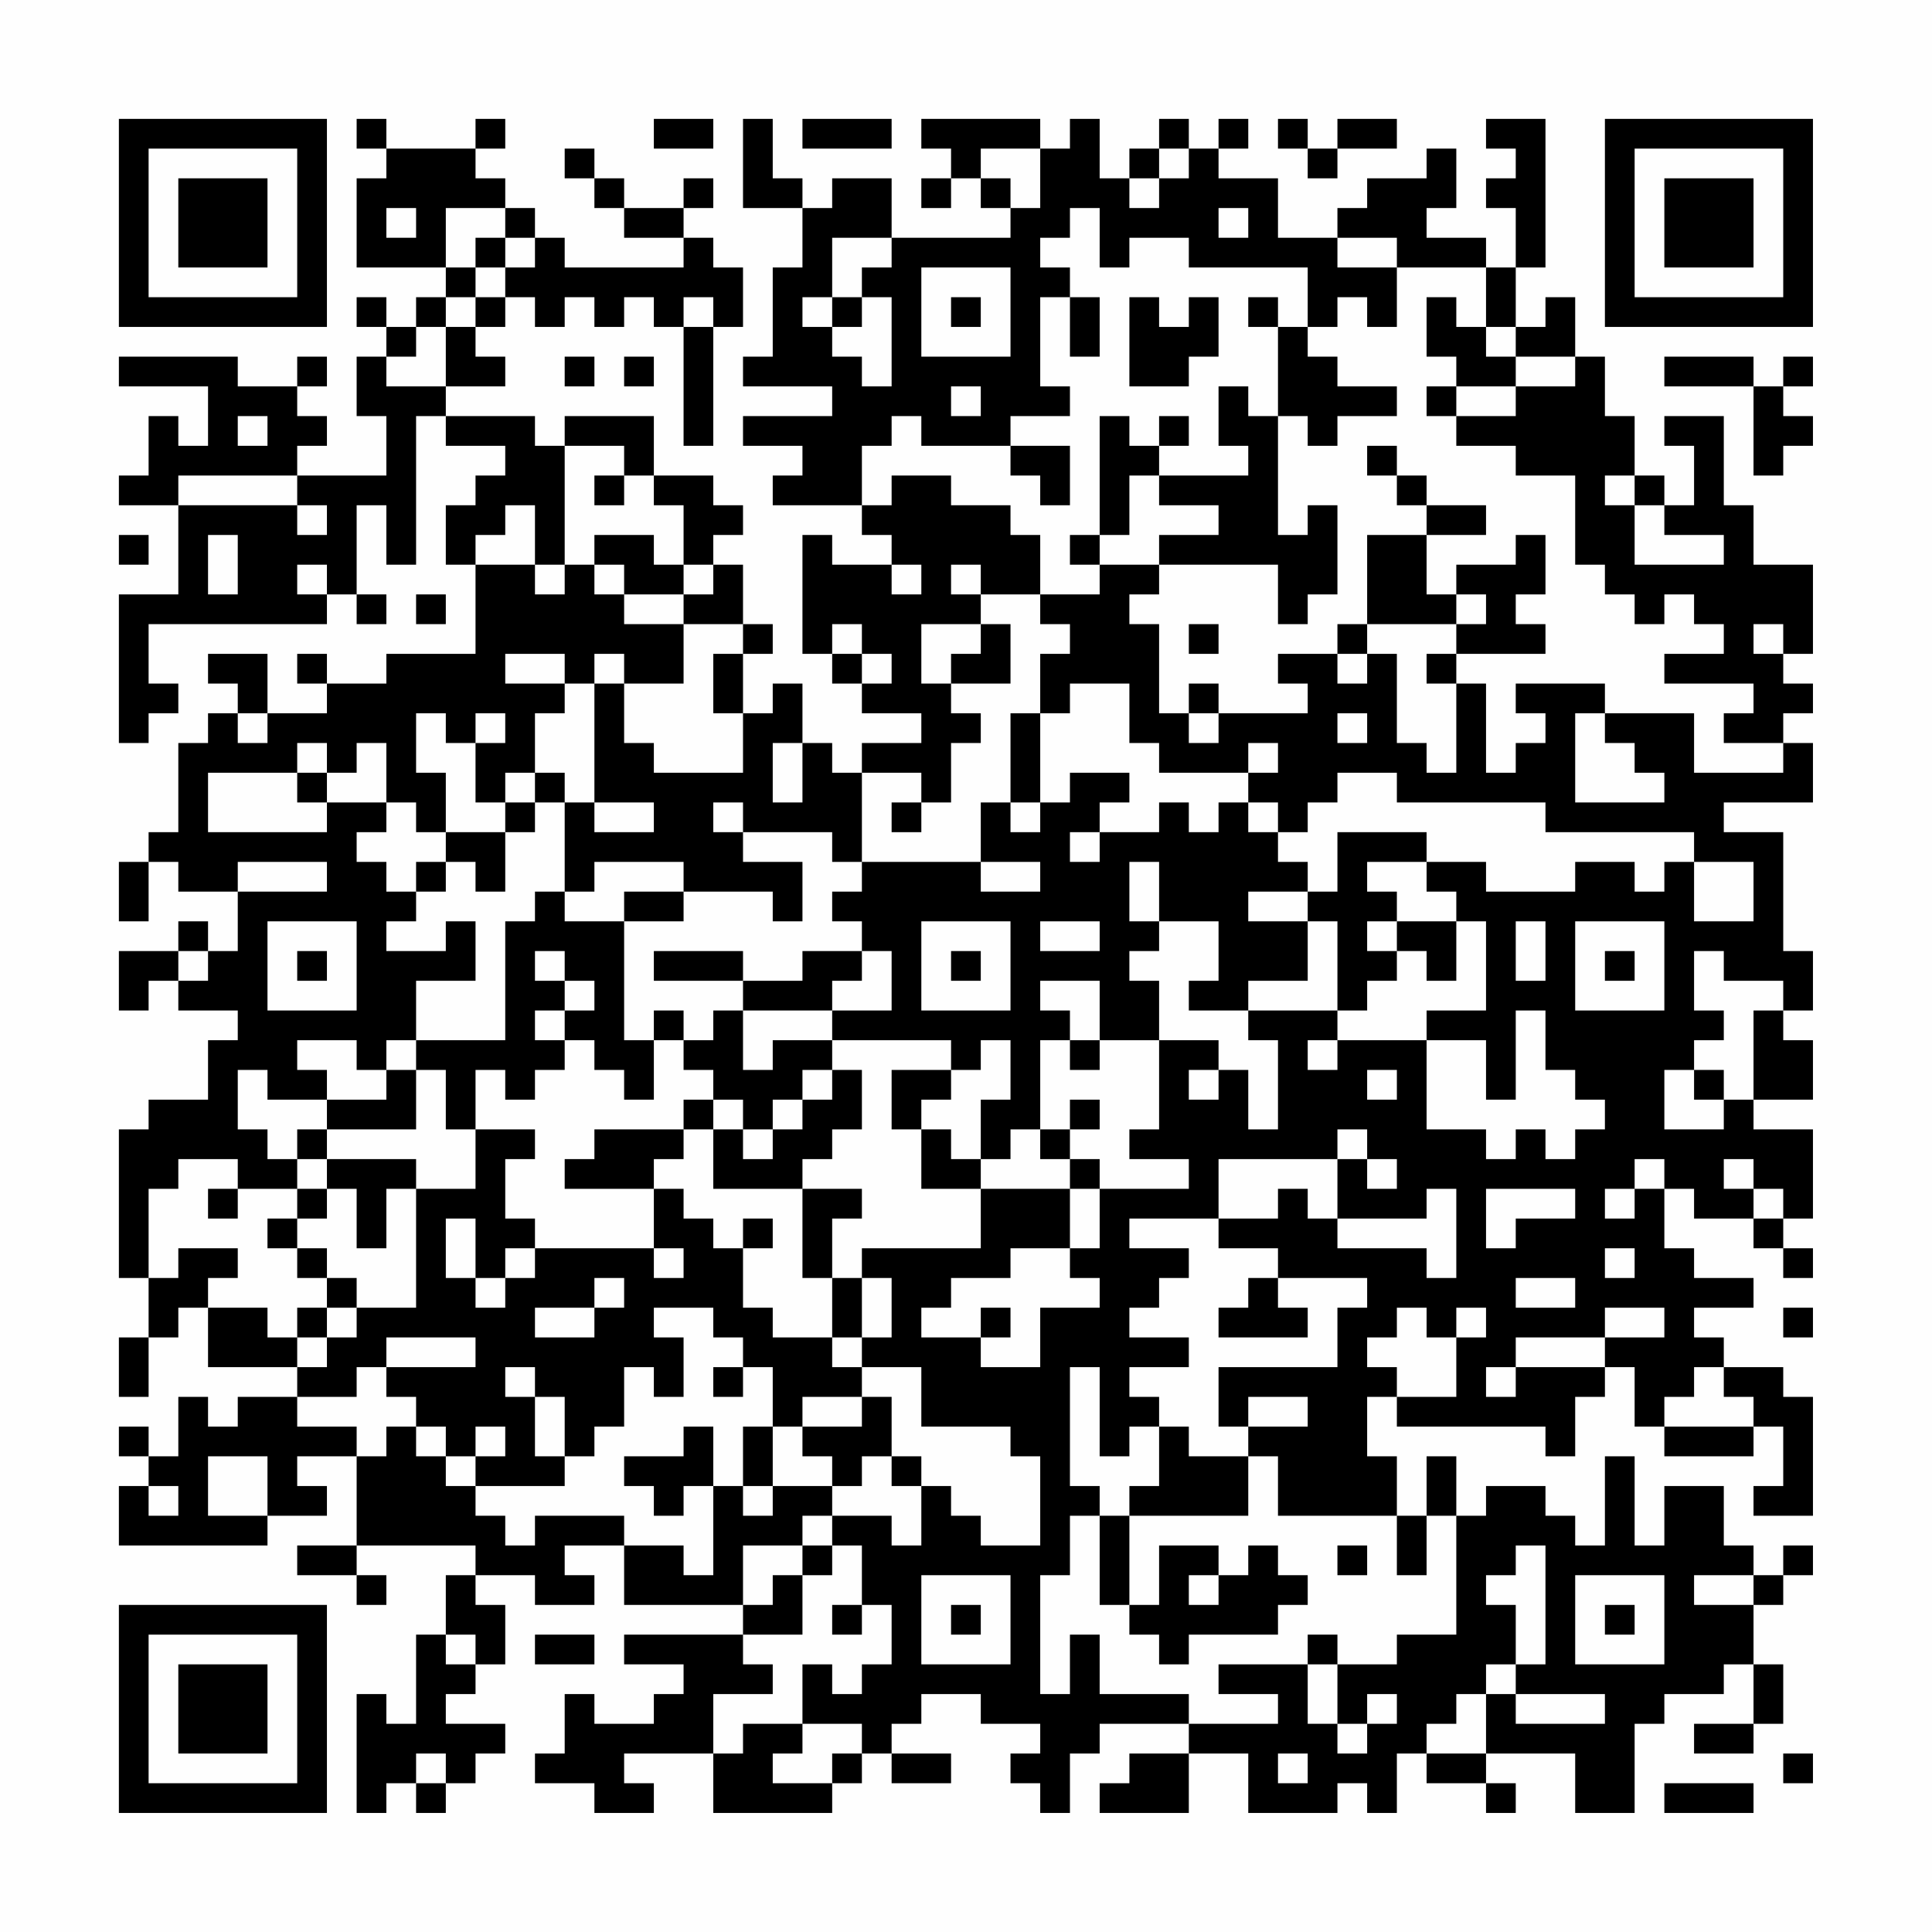 <?xml version="1.0" encoding="UTF-8"?>
<svg xmlns="http://www.w3.org/2000/svg" version="1.1" width="300" height="300" viewBox="0 0 300 300"><rect x="0" y="0" width="300" height="300" fill="#fefefe"/><g transform="scale(4.615)"><g transform="translate(4,4)"><path fill-rule="evenodd" d="M8 0L8 1L9 1L9 2L8 2L8 5L11 5L11 6L10 6L10 7L9 7L9 6L8 6L8 7L9 7L9 8L8 8L8 10L9 10L9 12L6 12L6 11L7 11L7 10L6 10L6 9L7 9L7 8L6 8L6 9L4 9L4 8L0 8L0 9L3 9L3 11L2 11L2 10L1 10L1 12L0 12L0 13L2 13L2 16L0 16L0 21L1 21L1 20L2 20L2 19L1 19L1 17L7 17L7 16L8 16L8 17L9 17L9 16L8 16L8 13L9 13L9 15L10 15L10 10L11 10L11 11L13 11L13 12L12 12L12 13L11 13L11 15L12 15L12 18L9 18L9 19L7 19L7 18L6 18L6 19L7 19L7 20L5 20L5 18L3 18L3 19L4 19L4 20L3 20L3 21L2 21L2 24L1 24L1 25L0 25L0 27L1 27L1 25L2 25L2 26L4 26L4 28L3 28L3 27L2 27L2 28L0 28L0 30L1 30L1 29L2 29L2 30L4 30L4 31L3 31L3 33L1 33L1 34L0 34L0 39L1 39L1 41L0 41L0 43L1 43L1 41L2 41L2 40L3 40L3 42L6 42L6 43L4 43L4 44L3 44L3 43L2 43L2 45L1 45L1 44L0 44L0 45L1 45L1 46L0 46L0 48L5 48L5 47L7 47L7 46L6 46L6 45L8 45L8 48L6 48L6 49L8 49L8 50L9 50L9 49L8 49L8 48L12 48L12 49L11 49L11 51L10 51L10 54L9 54L9 53L8 53L8 57L9 57L9 56L10 56L10 57L11 57L11 56L12 56L12 55L13 55L13 54L11 54L11 53L12 53L12 52L13 52L13 50L12 50L12 49L14 49L14 50L16 50L16 49L15 49L15 48L17 48L17 50L21 50L21 51L17 51L17 52L19 52L19 53L18 53L18 54L16 54L16 53L15 53L15 55L14 55L14 56L16 56L16 57L18 57L18 56L17 56L17 55L20 55L20 57L24 57L24 56L25 56L25 55L26 55L26 56L28 56L28 55L26 55L26 54L27 54L27 53L29 53L29 54L31 54L31 55L30 55L30 56L31 56L31 57L32 57L32 55L33 55L33 54L36 54L36 55L34 55L34 56L33 56L33 57L36 57L36 55L38 55L38 57L41 57L41 56L42 56L42 57L43 57L43 55L44 55L44 56L46 56L46 57L47 57L47 56L46 56L46 55L49 55L49 57L51 57L51 54L52 54L52 53L54 53L54 52L55 52L55 54L53 54L53 55L55 55L55 54L56 54L56 52L55 52L55 50L56 50L56 49L57 49L57 48L56 48L56 49L55 49L55 48L54 48L54 46L52 46L52 48L51 48L51 45L50 45L50 48L49 48L49 47L48 47L48 46L46 46L46 47L45 47L45 45L44 45L44 47L43 47L43 45L42 45L42 43L43 43L43 44L48 44L48 45L49 45L49 43L50 43L50 42L51 42L51 44L52 44L52 45L55 45L55 44L56 44L56 46L55 46L55 47L57 47L57 43L56 43L56 42L54 42L54 41L53 41L53 40L55 40L55 39L53 39L53 38L52 38L52 36L53 36L53 37L55 37L55 38L56 38L56 39L57 39L57 38L56 38L56 37L57 37L57 34L55 34L55 33L57 33L57 31L56 31L56 30L57 30L57 28L56 28L56 24L54 24L54 23L57 23L57 21L56 21L56 20L57 20L57 19L56 19L56 18L57 18L57 15L55 15L55 13L54 13L54 10L52 10L52 11L53 11L53 13L52 13L52 12L51 12L51 10L50 10L50 8L49 8L49 6L48 6L48 7L47 7L47 5L48 5L48 0L46 0L46 1L47 1L47 2L46 2L46 3L47 3L47 5L46 5L46 4L44 4L44 3L45 3L45 1L44 1L44 2L42 2L42 3L41 3L41 4L39 4L39 2L37 2L37 1L38 1L38 0L37 0L37 1L36 1L36 0L35 0L35 1L34 1L34 2L33 2L33 0L32 0L32 1L31 1L31 0L27 0L27 1L28 1L28 2L27 2L27 3L28 3L28 2L29 2L29 3L30 3L30 4L26 4L26 2L24 2L24 3L23 3L23 2L22 2L22 0L21 0L21 3L23 3L23 5L22 5L22 8L21 8L21 9L24 9L24 10L21 10L21 11L23 11L23 12L22 12L22 13L25 13L25 14L26 14L26 15L24 15L24 14L23 14L23 18L24 18L24 19L25 19L25 20L27 20L27 21L25 21L25 22L24 22L24 21L23 21L23 19L22 19L22 20L21 20L21 18L22 18L22 17L21 17L21 15L20 15L20 14L21 14L21 13L20 13L20 12L18 12L18 10L15 10L15 11L14 11L14 10L11 10L11 9L13 9L13 8L12 8L12 7L13 7L13 6L14 6L14 7L15 7L15 6L16 6L16 7L17 7L17 6L18 6L18 7L19 7L19 11L20 11L20 7L21 7L21 5L20 5L20 4L19 4L19 3L20 3L20 2L19 2L19 3L17 3L17 2L16 2L16 1L15 1L15 2L16 2L16 3L17 3L17 4L19 4L19 5L15 5L15 4L14 4L14 3L13 3L13 2L12 2L12 1L13 1L13 0L12 0L12 1L9 1L9 0ZM18 0L18 1L20 1L20 0ZM23 0L23 1L26 1L26 0ZM39 0L39 1L40 1L40 2L41 2L41 1L43 1L43 0L41 0L41 1L40 1L40 0ZM29 1L29 2L30 2L30 3L31 3L31 1ZM35 1L35 2L34 2L34 3L35 3L35 2L36 2L36 1ZM9 3L9 4L10 4L10 3ZM11 3L11 5L12 5L12 6L11 6L11 7L10 7L10 8L9 8L9 9L11 9L11 7L12 7L12 6L13 6L13 5L14 5L14 4L13 4L13 3ZM32 3L32 4L31 4L31 5L32 5L32 6L31 6L31 9L32 9L32 10L30 10L30 11L27 11L27 10L26 10L26 11L25 11L25 13L26 13L26 12L28 12L28 13L30 13L30 14L31 14L31 16L29 16L29 15L28 15L28 16L29 16L29 17L27 17L27 19L28 19L28 20L29 20L29 21L28 21L28 23L27 23L27 22L25 22L25 25L24 25L24 24L21 24L21 23L20 23L20 24L21 24L21 25L23 25L23 27L22 27L22 26L19 26L19 25L16 25L16 26L15 26L15 23L16 23L16 24L18 24L18 23L16 23L16 19L17 19L17 21L18 21L18 22L21 22L21 20L20 20L20 18L21 18L21 17L19 17L19 16L20 16L20 15L19 15L19 13L18 13L18 12L17 12L17 11L15 11L15 15L14 15L14 13L13 13L13 14L12 14L12 15L14 15L14 16L15 16L15 15L16 15L16 16L17 16L17 17L19 17L19 19L17 19L17 18L16 18L16 19L15 19L15 18L13 18L13 19L15 19L15 20L14 20L14 22L13 22L13 23L12 23L12 21L13 21L13 20L12 20L12 21L11 21L11 20L10 20L10 22L11 22L11 24L10 24L10 23L9 23L9 21L8 21L8 22L7 22L7 21L6 21L6 22L3 22L3 24L7 24L7 23L9 23L9 24L8 24L8 25L9 25L9 26L10 26L10 27L9 27L9 28L11 28L11 27L12 27L12 29L10 29L10 31L9 31L9 32L8 32L8 31L6 31L6 32L7 32L7 33L5 33L5 32L4 32L4 34L5 34L5 35L6 35L6 36L4 36L4 35L2 35L2 36L1 36L1 39L2 39L2 38L4 38L4 39L3 39L3 40L5 40L5 41L6 41L6 42L7 42L7 41L8 41L8 40L10 40L10 36L12 36L12 34L14 34L14 35L13 35L13 37L14 37L14 38L13 38L13 39L12 39L12 37L11 37L11 39L12 39L12 40L13 40L13 39L14 39L14 38L18 38L18 39L19 39L19 38L18 38L18 36L19 36L19 37L20 37L20 38L21 38L21 40L22 40L22 41L24 41L24 42L25 42L25 43L23 43L23 44L22 44L22 42L21 42L21 41L20 41L20 40L18 40L18 41L19 41L19 43L18 43L18 42L17 42L17 44L16 44L16 45L15 45L15 43L14 43L14 42L13 42L13 43L14 43L14 45L15 45L15 46L12 46L12 45L13 45L13 44L12 44L12 45L11 45L11 44L10 44L10 43L9 43L9 42L12 42L12 41L9 41L9 42L8 42L8 43L6 43L6 44L8 44L8 45L9 45L9 44L10 44L10 45L11 45L11 46L12 46L12 47L13 47L13 48L14 48L14 47L17 47L17 48L19 48L19 49L20 49L20 46L21 46L21 47L22 47L22 46L24 46L24 47L23 47L23 48L21 48L21 50L22 50L22 49L23 49L23 51L21 51L21 52L22 52L22 53L20 53L20 55L21 55L21 54L23 54L23 55L22 55L22 56L24 56L24 55L25 55L25 54L23 54L23 52L24 52L24 53L25 53L25 52L26 52L26 50L25 50L25 48L24 48L24 47L26 47L26 48L27 48L27 46L28 46L28 47L29 47L29 48L31 48L31 45L30 45L30 44L27 44L27 42L25 42L25 41L26 41L26 39L25 39L25 38L29 38L29 36L32 36L32 38L30 38L30 39L28 39L28 40L27 40L27 41L29 41L29 42L31 42L31 40L33 40L33 39L32 39L32 38L33 38L33 36L36 36L36 35L34 35L34 34L35 34L35 31L37 31L37 32L36 32L36 33L37 33L37 32L38 32L38 34L39 34L39 31L38 31L38 30L41 30L41 31L40 31L40 32L41 32L41 31L44 31L44 34L46 34L46 35L47 35L47 34L48 34L48 35L49 35L49 34L50 34L50 33L49 33L49 32L48 32L48 30L47 30L47 33L46 33L46 31L44 31L44 30L46 30L46 27L45 27L45 26L44 26L44 25L46 25L46 26L49 26L49 25L51 25L51 26L52 26L52 25L53 25L53 27L55 27L55 25L53 25L53 24L48 24L48 23L43 23L43 22L41 22L41 23L40 23L40 24L39 24L39 23L38 23L38 22L39 22L39 21L38 21L38 22L35 22L35 21L34 21L34 19L32 19L32 20L31 20L31 18L32 18L32 17L31 17L31 16L33 16L33 15L35 15L35 16L34 16L34 17L35 17L35 20L36 20L36 21L37 21L37 20L40 20L40 19L39 19L39 18L41 18L41 19L42 19L42 18L43 18L43 21L44 21L44 22L45 22L45 19L46 19L46 22L47 22L47 21L48 21L48 20L47 20L47 19L50 19L50 20L49 20L49 23L52 23L52 22L51 22L51 21L50 21L50 20L53 20L53 22L56 22L56 21L54 21L54 20L55 20L55 19L52 19L52 18L54 18L54 17L53 17L53 16L52 16L52 17L51 17L51 16L50 16L50 15L49 15L49 12L47 12L47 11L45 11L45 10L47 10L47 9L49 9L49 8L47 8L47 7L46 7L46 5L43 5L43 4L41 4L41 5L43 5L43 7L42 7L42 6L41 6L41 7L40 7L40 5L36 5L36 4L34 4L34 5L33 5L33 3ZM37 3L37 4L38 4L38 3ZM12 4L12 5L13 5L13 4ZM24 4L24 6L23 6L23 7L24 7L24 8L25 8L25 9L26 9L26 6L25 6L25 5L26 5L26 4ZM27 5L27 8L30 8L30 5ZM19 6L19 7L20 7L20 6ZM24 6L24 7L25 7L25 6ZM28 6L28 7L29 7L29 6ZM32 6L32 8L33 8L33 6ZM34 6L34 9L36 9L36 8L37 8L37 6L36 6L36 7L35 7L35 6ZM38 6L38 7L39 7L39 10L38 10L38 9L37 9L37 11L38 11L38 12L35 12L35 11L36 11L36 10L35 10L35 11L34 11L34 10L33 10L33 14L32 14L32 15L33 15L33 14L34 14L34 12L35 12L35 13L37 13L37 14L35 14L35 15L39 15L39 17L40 17L40 16L41 16L41 13L40 13L40 14L39 14L39 10L40 10L40 11L41 11L41 10L43 10L43 9L41 9L41 8L40 8L40 7L39 7L39 6ZM44 6L44 8L45 8L45 9L44 9L44 10L45 10L45 9L47 9L47 8L46 8L46 7L45 7L45 6ZM15 8L15 9L16 9L16 8ZM17 8L17 9L18 9L18 8ZM52 8L52 9L55 9L55 12L56 12L56 11L57 11L57 10L56 10L56 9L57 9L57 8L56 8L56 9L55 9L55 8ZM28 9L28 10L29 10L29 9ZM4 10L4 11L5 11L5 10ZM30 11L30 12L31 12L31 13L32 13L32 11ZM42 11L42 12L43 12L43 13L44 13L44 14L42 14L42 17L41 17L41 18L42 18L42 17L45 17L45 18L44 18L44 19L45 19L45 18L48 18L48 17L47 17L47 16L48 16L48 14L47 14L47 15L45 15L45 16L44 16L44 14L46 14L46 13L44 13L44 12L43 12L43 11ZM2 12L2 13L6 13L6 14L7 14L7 13L6 13L6 12ZM16 12L16 13L17 13L17 12ZM50 12L50 13L51 13L51 15L54 15L54 14L52 14L52 13L51 13L51 12ZM0 14L0 15L1 15L1 14ZM3 14L3 16L4 16L4 14ZM16 14L16 15L17 15L17 16L19 16L19 15L18 15L18 14ZM6 15L6 16L7 16L7 15ZM26 15L26 16L27 16L27 15ZM10 16L10 17L11 17L11 16ZM45 16L45 17L46 17L46 16ZM24 17L24 18L25 18L25 19L26 19L26 18L25 18L25 17ZM29 17L29 18L28 18L28 19L30 19L30 17ZM36 17L36 18L37 18L37 17ZM55 17L55 18L56 18L56 17ZM36 19L36 20L37 20L37 19ZM4 20L4 21L5 21L5 20ZM30 20L30 23L29 23L29 25L25 25L25 26L24 26L24 27L25 27L25 28L23 28L23 29L21 29L21 28L18 28L18 29L21 29L21 30L20 30L20 31L19 31L19 30L18 30L18 31L17 31L17 27L19 27L19 26L17 26L17 27L15 27L15 26L14 26L14 27L13 27L13 31L10 31L10 32L9 32L9 33L7 33L7 34L6 34L6 35L7 35L7 36L6 36L6 37L5 37L5 38L6 38L6 39L7 39L7 40L6 40L6 41L7 41L7 40L8 40L8 39L7 39L7 38L6 38L6 37L7 37L7 36L8 36L8 38L9 38L9 36L10 36L10 35L7 35L7 34L10 34L10 32L11 32L11 34L12 34L12 32L13 32L13 33L14 33L14 32L15 32L15 31L16 31L16 32L17 32L17 33L18 33L18 31L19 31L19 32L20 32L20 33L19 33L19 34L16 34L16 35L15 35L15 36L18 36L18 35L19 35L19 34L20 34L20 36L23 36L23 39L24 39L24 41L25 41L25 39L24 39L24 37L25 37L25 36L23 36L23 35L24 35L24 34L25 34L25 32L24 32L24 31L28 31L28 32L26 32L26 34L27 34L27 36L29 36L29 35L30 35L30 34L31 34L31 35L32 35L32 36L33 36L33 35L32 35L32 34L33 34L33 33L32 33L32 34L31 34L31 31L32 31L32 32L33 32L33 31L35 31L35 29L34 29L34 28L35 28L35 27L37 27L37 29L36 29L36 30L38 30L38 29L40 29L40 27L41 27L41 30L42 30L42 29L43 29L43 28L44 28L44 29L45 29L45 27L43 27L43 26L42 26L42 25L44 25L44 24L41 24L41 26L40 26L40 25L39 25L39 24L38 24L38 23L37 23L37 24L36 24L36 23L35 23L35 24L33 24L33 23L34 23L34 22L32 22L32 23L31 23L31 20ZM41 20L41 21L42 21L42 20ZM22 21L22 23L23 23L23 21ZM6 22L6 23L7 23L7 22ZM14 22L14 23L13 23L13 24L11 24L11 25L10 25L10 26L11 26L11 25L12 25L12 26L13 26L13 24L14 24L14 23L15 23L15 22ZM26 23L26 24L27 24L27 23ZM30 23L30 24L31 24L31 23ZM32 24L32 25L33 25L33 24ZM4 25L4 26L7 26L7 25ZM29 25L29 26L31 26L31 25ZM34 25L34 27L35 27L35 25ZM38 26L38 27L40 27L40 26ZM5 27L5 30L8 30L8 27ZM27 27L27 30L30 30L30 27ZM31 27L31 28L33 28L33 27ZM42 27L42 28L43 28L43 27ZM47 27L47 29L48 29L48 27ZM49 27L49 30L52 30L52 27ZM2 28L2 29L3 29L3 28ZM6 28L6 29L7 29L7 28ZM14 28L14 29L15 29L15 30L14 30L14 31L15 31L15 30L16 30L16 29L15 29L15 28ZM25 28L25 29L24 29L24 30L21 30L21 32L22 32L22 31L24 31L24 30L26 30L26 28ZM28 28L28 29L29 29L29 28ZM50 28L50 29L51 29L51 28ZM53 28L53 30L54 30L54 31L53 31L53 32L52 32L52 34L54 34L54 33L55 33L55 30L56 30L56 29L54 29L54 28ZM31 29L31 30L32 30L32 31L33 31L33 29ZM29 31L29 32L28 32L28 33L27 33L27 34L28 34L28 35L29 35L29 33L30 33L30 31ZM23 32L23 33L22 33L22 34L21 34L21 33L20 33L20 34L21 34L21 35L22 35L22 34L23 34L23 33L24 33L24 32ZM42 32L42 33L43 33L43 32ZM53 32L53 33L54 33L54 32ZM41 34L41 35L37 35L37 37L34 37L34 38L36 38L36 39L35 39L35 40L34 40L34 41L36 41L36 42L34 42L34 43L35 43L35 44L34 44L34 45L33 45L33 42L32 42L32 46L33 46L33 47L32 47L32 49L31 49L31 53L32 53L32 51L33 51L33 53L36 53L36 54L39 54L39 53L37 53L37 52L40 52L40 54L41 54L41 55L42 55L42 54L43 54L43 53L42 53L42 54L41 54L41 52L43 52L43 51L45 51L45 47L44 47L44 49L43 49L43 47L39 47L39 45L38 45L38 44L40 44L40 43L38 43L38 44L37 44L37 42L41 42L41 40L42 40L42 39L39 39L39 38L37 38L37 37L39 37L39 36L40 36L40 37L41 37L41 38L44 38L44 39L45 39L45 36L44 36L44 37L41 37L41 35L42 35L42 36L43 36L43 35L42 35L42 34ZM51 35L51 36L50 36L50 37L51 37L51 36L52 36L52 35ZM54 35L54 36L55 36L55 37L56 37L56 36L55 36L55 35ZM3 36L3 37L4 37L4 36ZM46 36L46 38L47 38L47 37L49 37L49 36ZM21 37L21 38L22 38L22 37ZM50 38L50 39L51 39L51 38ZM16 39L16 40L14 40L14 41L16 41L16 40L17 40L17 39ZM38 39L38 40L37 40L37 41L40 41L40 40L39 40L39 39ZM47 39L47 40L49 40L49 39ZM29 40L29 41L30 41L30 40ZM43 40L43 41L42 41L42 42L43 42L43 43L45 43L45 41L46 41L46 40L45 40L45 41L44 41L44 40ZM50 40L50 41L47 41L47 42L46 42L46 43L47 43L47 42L50 42L50 41L52 41L52 40ZM56 40L56 41L57 41L57 40ZM20 42L20 43L21 43L21 42ZM53 42L53 43L52 43L52 44L55 44L55 43L54 43L54 42ZM25 43L25 44L23 44L23 45L24 45L24 46L25 46L25 45L26 45L26 46L27 46L27 45L26 45L26 43ZM19 44L19 45L17 45L17 46L18 46L18 47L19 47L19 46L20 46L20 44ZM21 44L21 46L22 46L22 44ZM35 44L35 46L34 46L34 47L33 47L33 50L34 50L34 51L35 51L35 52L36 52L36 51L39 51L39 50L40 50L40 49L39 49L39 48L38 48L38 49L37 49L37 48L35 48L35 50L34 50L34 47L38 47L38 45L36 45L36 44ZM3 45L3 47L5 47L5 45ZM1 46L1 47L2 47L2 46ZM23 48L23 49L24 49L24 48ZM41 48L41 49L42 49L42 48ZM47 48L47 49L46 49L46 50L47 50L47 52L46 52L46 53L45 53L45 54L44 54L44 55L46 55L46 53L47 53L47 54L50 54L50 53L47 53L47 52L48 52L48 48ZM27 49L27 52L30 52L30 49ZM36 49L36 50L37 50L37 49ZM49 49L49 52L52 52L52 49ZM53 49L53 50L55 50L55 49ZM24 50L24 51L25 51L25 50ZM28 50L28 51L29 51L29 50ZM50 50L50 51L51 51L51 50ZM11 51L11 52L12 52L12 51ZM14 51L14 52L16 52L16 51ZM40 51L40 52L41 52L41 51ZM10 55L10 56L11 56L11 55ZM39 55L39 56L40 56L40 55ZM56 55L56 56L57 56L57 55ZM52 56L52 57L55 57L55 56ZM0 0L0 7L7 7L7 0ZM1 1L1 6L6 6L6 1ZM2 2L2 5L5 5L5 2ZM50 0L50 7L57 7L57 0ZM51 1L51 6L56 6L56 1ZM52 2L52 5L55 5L55 2ZM0 50L0 57L7 57L7 50ZM1 51L1 56L6 56L6 51ZM2 52L2 55L5 55L5 52Z" fill="#000000"/></g></g></svg>
